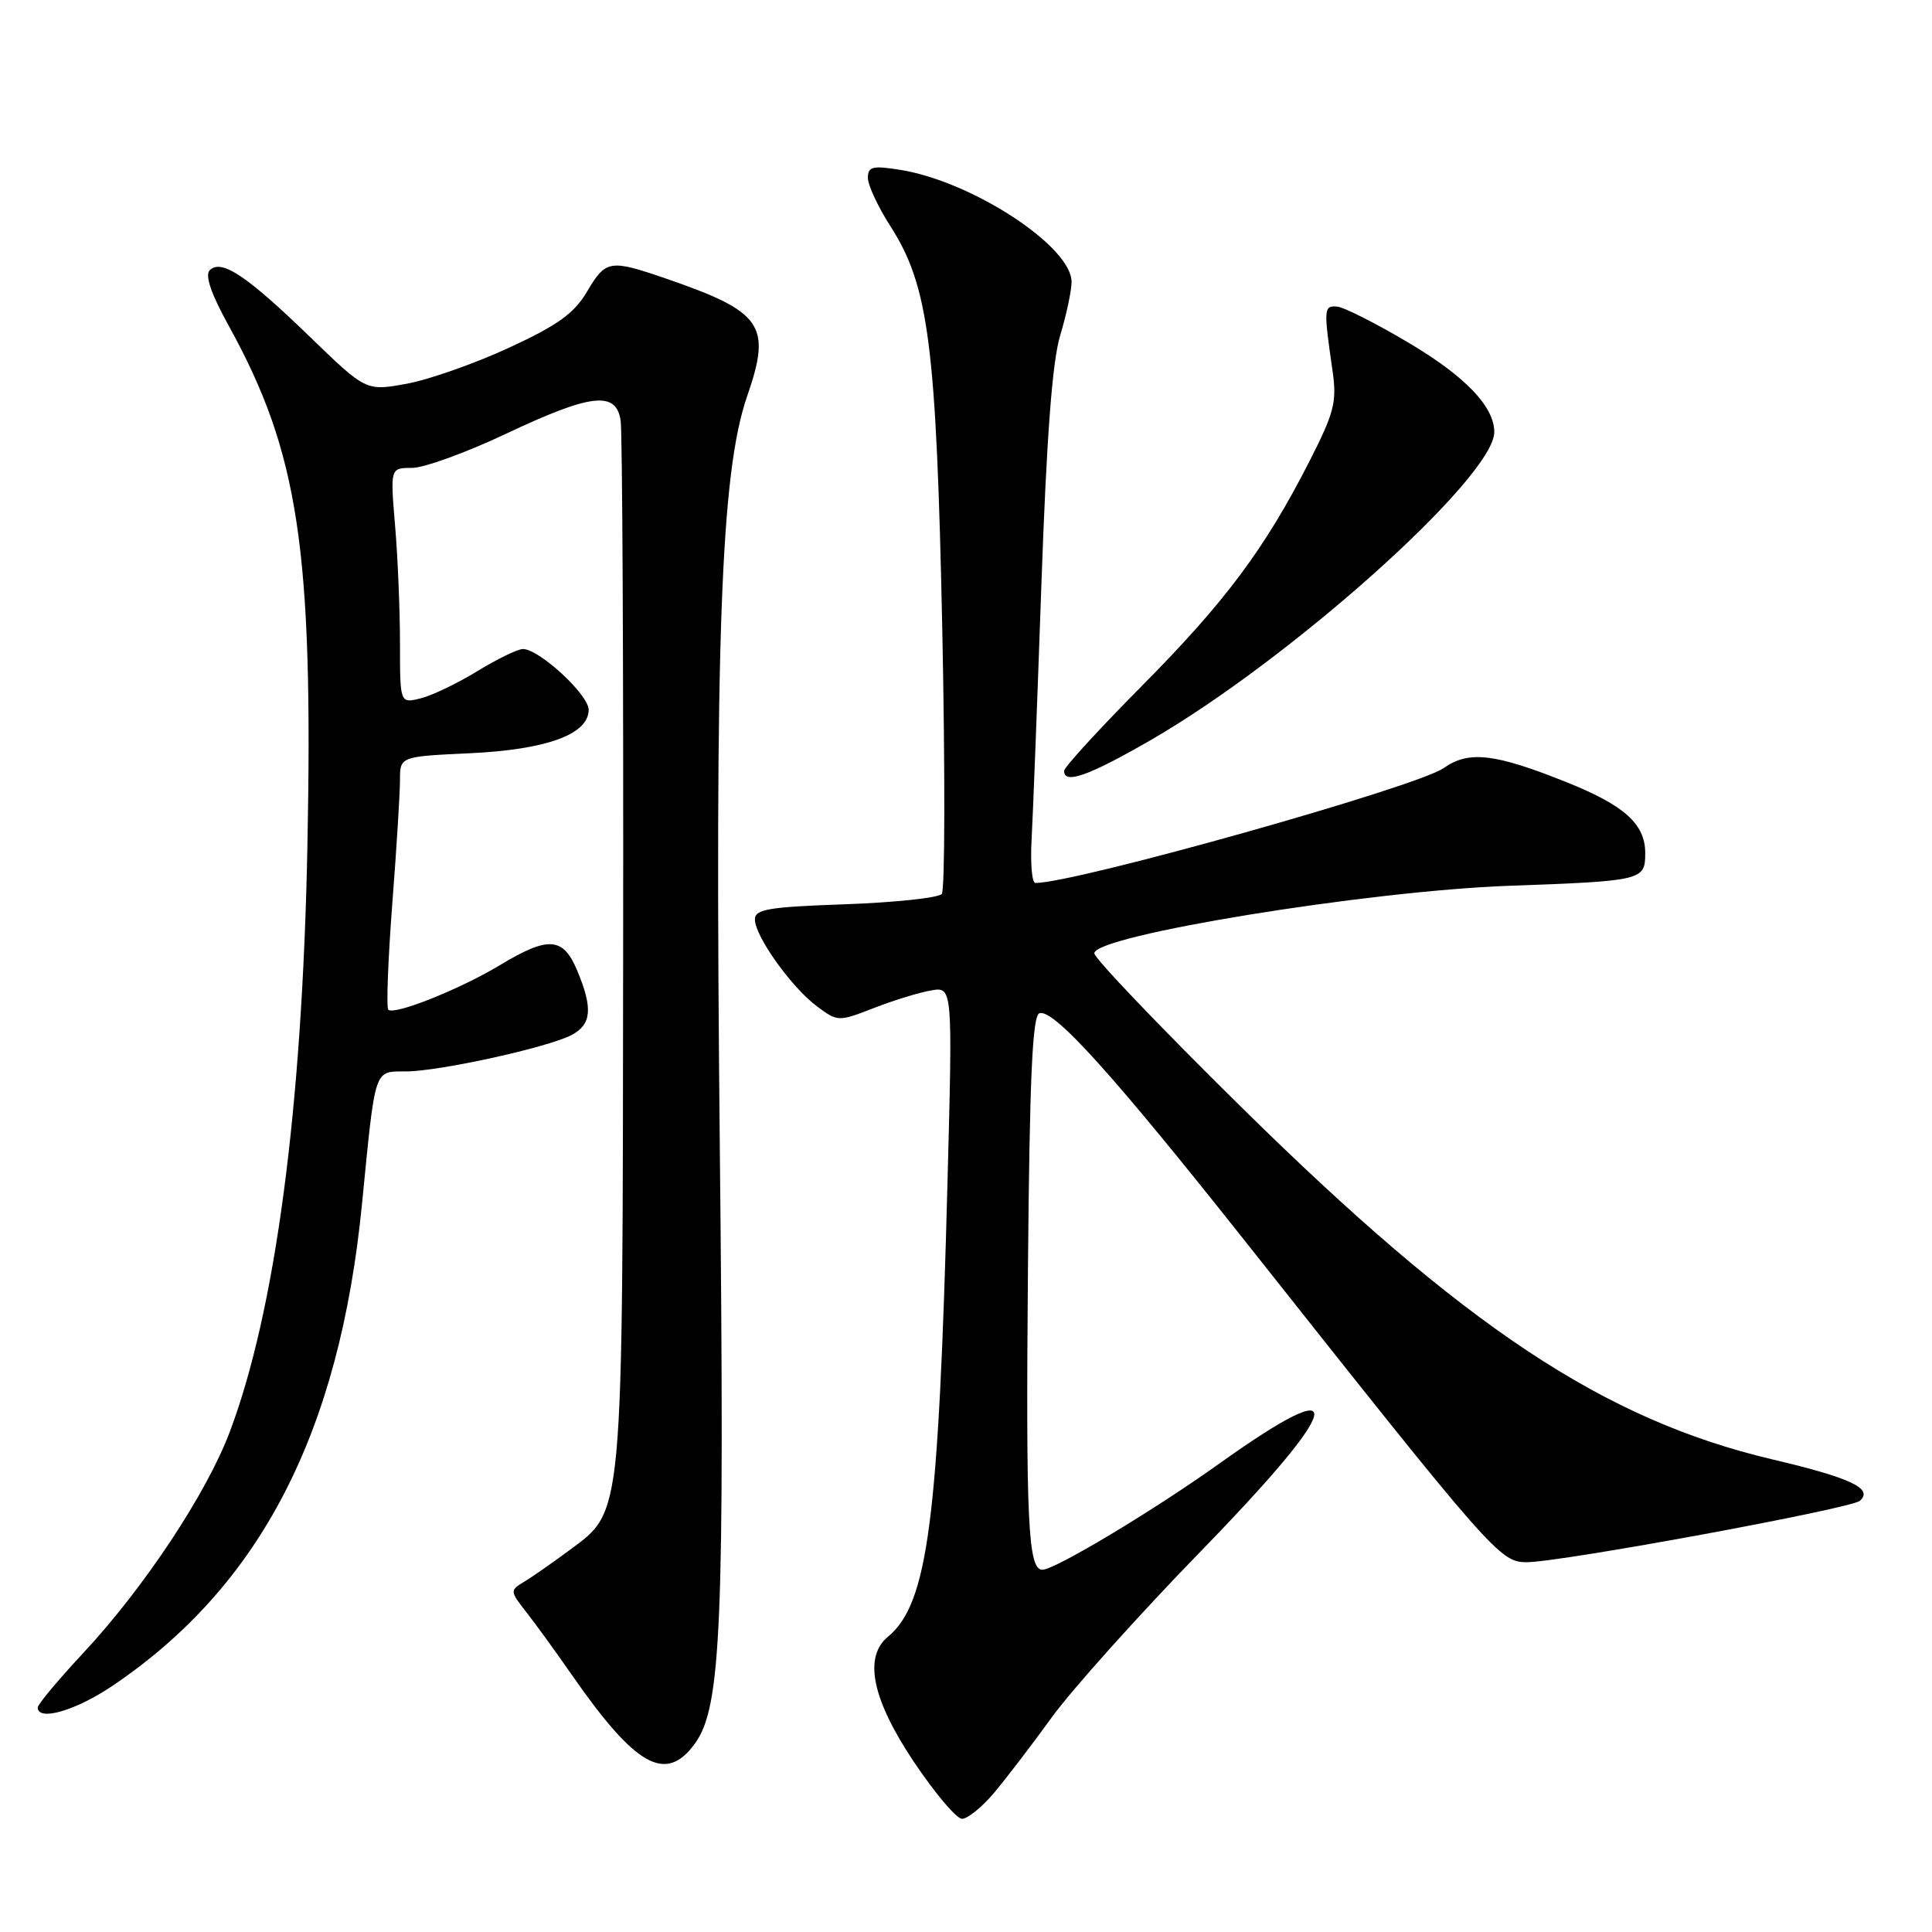 <?xml version="1.0" encoding="UTF-8" standalone="no"?>
<!DOCTYPE svg PUBLIC "-//W3C//DTD SVG 1.1//EN" "http://www.w3.org/Graphics/SVG/1.1/DTD/svg11.dtd" >
<svg xmlns="http://www.w3.org/2000/svg" xmlns:xlink="http://www.w3.org/1999/xlink" version="1.1" viewBox="0 0 256 256">
 <g >
 <path fill="currentColor"
d=" M 131.65 237.64 C 133.22 235.79 136.70 231.24 139.38 227.54 C 142.07 223.84 150.96 213.93 159.13 205.53 C 178.26 185.87 179.18 181.35 161.50 193.98 C 152.83 200.17 139.78 208.00 138.12 208.00 C 136.22 208.00 135.92 201.69 136.21 168.08 C 136.43 142.71 136.80 134.57 137.73 134.26 C 139.61 133.63 147.58 142.48 165.34 164.91 C 197.83 205.94 198.76 207.00 202.29 207.00 C 206.77 207.00 245.30 199.90 246.45 198.86 C 248.24 197.24 245.28 195.84 234.86 193.38 C 212.51 188.11 194.03 175.84 164.32 146.54 C 153.69 136.06 145.00 126.96 145.00 126.32 C 145.00 123.95 181.30 118.04 200.00 117.37 C 217.71 116.73 218.00 116.66 218.00 113.02 C 218.00 109.19 215.24 106.71 207.56 103.64 C 198.06 99.83 194.60 99.44 191.30 101.77 C 187.77 104.27 142.53 117.00 137.19 117.00 C 136.74 117.00 136.52 114.41 136.69 111.25 C 136.87 108.09 137.45 92.88 137.99 77.45 C 138.68 57.86 139.43 47.91 140.48 44.45 C 141.30 41.73 141.98 38.54 141.99 37.37 C 142.01 32.66 128.81 24.02 119.25 22.50 C 115.61 21.92 115.00 22.08 115.00 23.57 C 115.00 24.54 116.34 27.41 117.97 29.95 C 123.08 37.92 124.07 45.64 124.86 83.50 C 125.24 102.20 125.21 117.93 124.79 118.45 C 124.36 118.97 118.61 119.58 112.00 119.82 C 101.74 120.18 100.00 120.48 100.03 121.87 C 100.08 124.12 104.92 130.88 108.27 133.36 C 111.00 135.39 111.10 135.39 115.77 133.58 C 118.37 132.56 121.79 131.51 123.37 131.24 C 126.23 130.74 126.23 130.74 125.55 156.62 C 124.38 201.57 122.94 212.51 117.66 216.87 C 114.40 219.57 115.55 225.16 121.07 233.42 C 123.86 237.59 126.74 241.00 127.47 241.00 C 128.20 241.00 130.08 239.49 131.65 237.64 Z  M 92.10 231.00 C 95.58 226.17 96.03 215.38 95.38 152.18 C 94.69 84.65 95.49 62.63 99.00 52.50 C 102.27 43.06 101.06 41.32 88.18 36.89 C 80.79 34.35 80.26 34.44 77.78 38.65 C 76.08 41.53 73.89 43.10 67.44 46.08 C 62.94 48.16 56.84 50.31 53.88 50.85 C 48.50 51.83 48.50 51.83 41.00 44.57 C 32.64 36.48 29.32 34.28 27.79 35.81 C 27.13 36.47 27.97 38.94 30.30 43.15 C 39.58 59.97 41.52 72.78 40.73 112.30 C 40.04 146.96 36.49 173.68 30.45 189.72 C 27.39 197.86 19.11 210.36 11.06 219.00 C 7.73 222.57 5.00 225.84 5.00 226.25 C 5.00 228.12 10.00 226.68 14.86 223.41 C 34.47 210.20 44.98 189.93 47.97 159.50 C 49.77 141.24 49.51 142.00 53.80 141.97 C 58.32 141.94 72.69 138.77 75.77 137.13 C 78.39 135.72 78.57 133.60 76.49 128.62 C 74.62 124.15 72.68 124.01 66.27 127.87 C 60.95 131.08 52.23 134.56 51.45 133.79 C 51.18 133.51 51.41 127.26 51.97 119.89 C 52.54 112.53 53.00 105.09 53.00 103.37 C 53.00 100.24 53.00 100.24 62.25 99.81 C 72.43 99.33 78.00 97.30 78.00 94.05 C 78.00 92.05 71.45 86.00 69.29 86.00 C 68.60 86.00 65.89 87.32 63.27 88.92 C 60.64 90.53 57.26 92.16 55.75 92.53 C 53.00 93.22 53.00 93.22 53.00 85.26 C 53.00 80.88 52.71 73.86 52.35 69.65 C 51.71 62.00 51.71 62.00 54.60 62.00 C 56.20 61.99 61.77 59.97 67.00 57.50 C 78.33 52.14 81.66 51.76 82.24 55.75 C 82.47 57.26 82.62 88.88 82.57 126.00 C 82.49 202.18 82.68 200.03 75.36 205.48 C 73.12 207.14 70.44 209.01 69.39 209.63 C 67.56 210.73 67.57 210.85 69.75 213.63 C 70.99 215.21 73.69 218.93 75.75 221.90 C 84.25 234.13 88.24 236.36 92.10 231.00 Z  M 152.33 98.15 C 170.93 87.45 198.00 63.21 198.00 57.25 C 198.00 53.89 194.19 49.90 186.74 45.47 C 182.37 42.87 178.06 40.69 177.15 40.62 C 175.40 40.49 175.38 40.89 176.57 49.15 C 177.16 53.26 176.80 54.66 173.51 61.12 C 167.60 72.71 162.35 79.75 151.30 90.89 C 145.64 96.61 141.00 101.67 141.00 102.14 C 141.00 103.96 144.21 102.82 152.33 98.15 Z "/>
</g>
</svg>